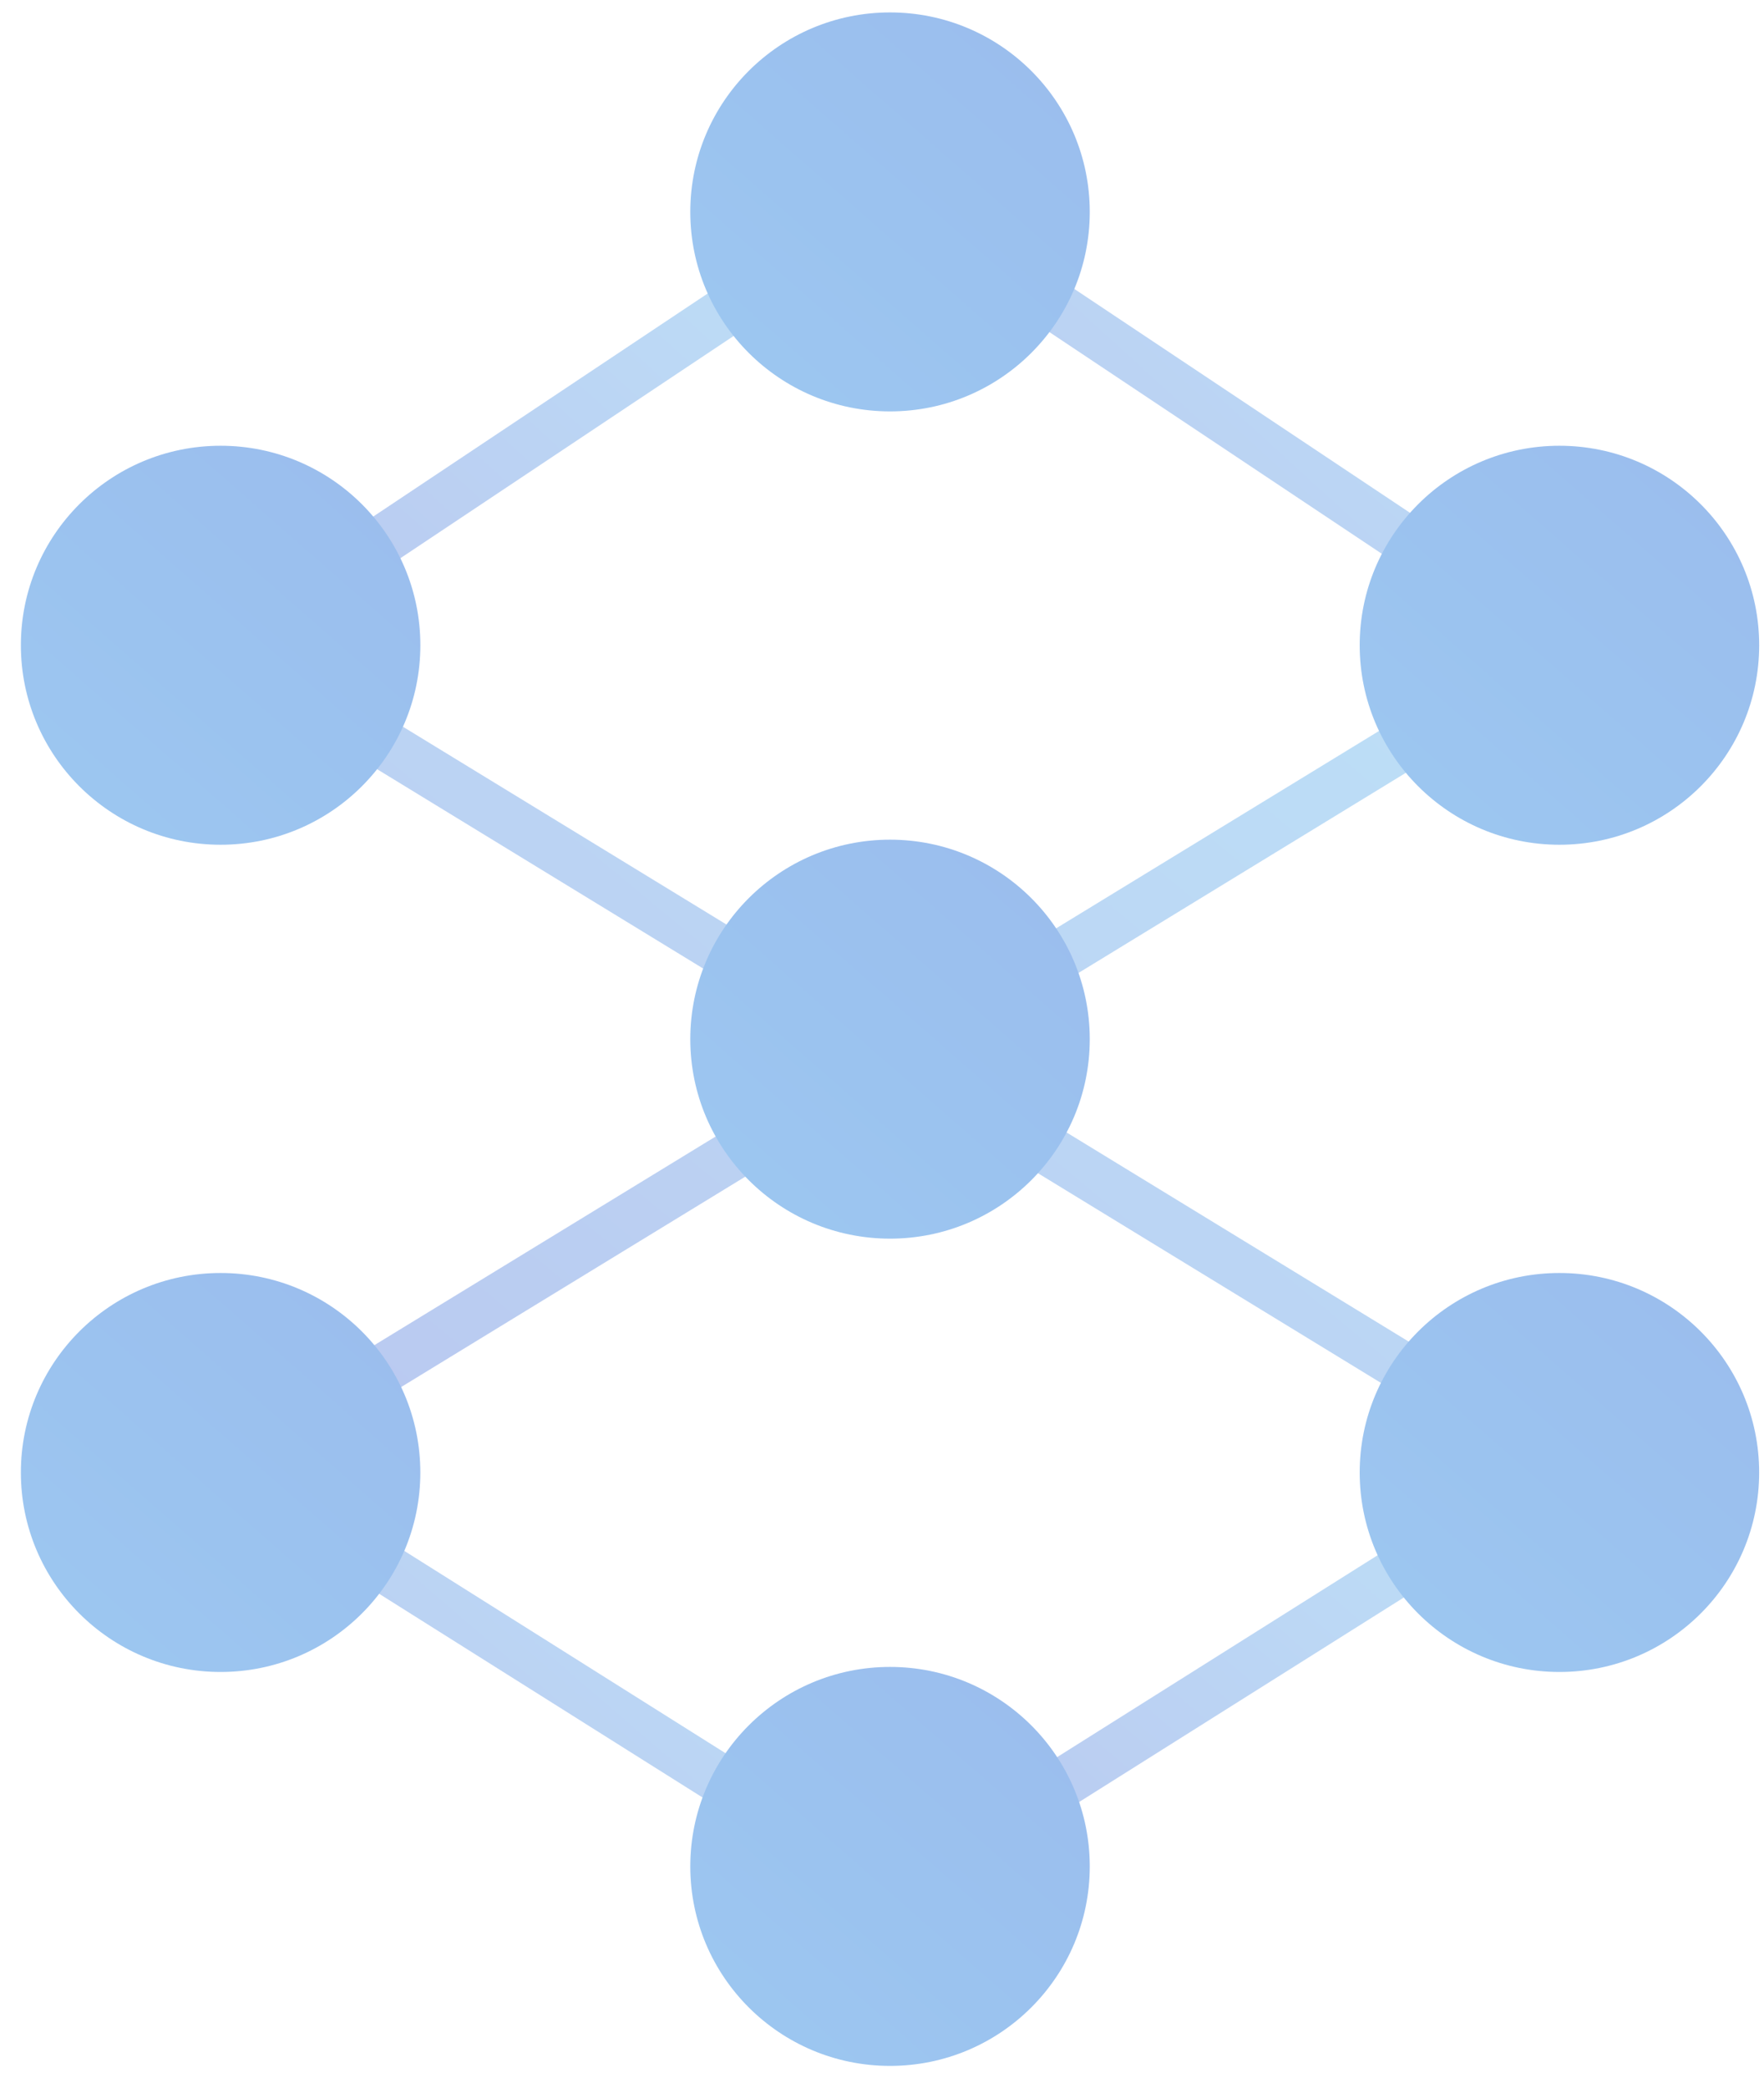 <?xml version="1.0" encoding="UTF-8" standalone="no"?>
<svg width="71px" height="84px" viewBox="0 0 71 84" version="1.1" xmlns="http://www.w3.org/2000/svg" xmlns:xlink="http://www.w3.org/1999/xlink">
    <!-- Generator: Sketch 3.7.2 (28276) - http://www.bohemiancoding.com/sketch -->
    <title>Group 22</title>
    <desc>Created with Sketch.</desc>
    <defs>
        <linearGradient x1="-26.733%" y1="144.63%" x2="149.143%" y2="15.336%" id="linearGradient-1">
            <stop stop-color="#6E7BDA" offset="0%"></stop>
            <stop stop-color="#79CCF3" offset="100%"></stop>
        </linearGradient>
        <linearGradient x1="-186.611%" y1="136.952%" x2="25.14%" y2="-104.871%" id="linearGradient-2">
            <stop stop-color="#9ED4F5" offset="0%"></stop>
            <stop stop-color="#9ABAEC" offset="100%"></stop>
        </linearGradient>
    </defs>
    <g id="Page-2" stroke="none" stroke-width="1" fill="none" fill-rule="evenodd">
        <g id="Desktop-HD-Copy-14" transform="translate(-685, -1965)">
            <g id="Group-22" transform="translate(685, 1965)">
                <g id="Group-21" transform="translate(9, 8)" stroke="url(#linearGradient-1)" stroke-width="2" stroke-linecap="square" opacity="0.485">
                    <path d="M0,51 L27,68" id="Line"></path>
                    <path d="M0,51 L54,18" id="Line"></path>
                    <path d="M0,18 L54,51" id="Line"></path>
                    <path d="M0,18 L27,0" id="Line"></path>
                    <path d="M54,18 L27,0" id="Line"></path>
                    <path d="M54,51 L27,68" id="Line"></path>
                </g>
                <g id="Group-20" transform="translate(0.84, 0.5)" fill="url(#linearGradient-2)">
                    <ellipse id="Oval-37-Copy-4" cx="34.983" cy="74.592" rx="8.039" ry="8.026"></ellipse>
                    <path d="M8.039,33.487 C12.479,33.487 16.079,29.893 16.079,25.46 C16.079,21.027 12.479,17.434 8.039,17.434 C3.599,17.434 0,21.027 0,25.46 C0,29.893 3.599,33.487 8.039,33.487 Z" id="Oval-37-Copy"></path>
                    <ellipse id="Oval-37-Copy-5" cx="34.983" cy="41.309" rx="8.039" ry="8.026"></ellipse>
                    <ellipse id="Oval-37-Copy-2" cx="8.039" cy="58.743" rx="8.039" ry="8.026"></ellipse>
                    <ellipse id="Oval-37-Copy-6" cx="61.926" cy="58.743" rx="8.039" ry="8.026"></ellipse>
                    <ellipse id="Oval-37" cx="34.983" cy="8.026" rx="8.039" ry="8.026"></ellipse>
                    <path d="M61.926,33.487 C66.366,33.487 69.966,29.893 69.966,25.46 C69.966,21.027 66.366,17.434 61.926,17.434 C57.486,17.434 53.887,21.027 53.887,25.46 C53.887,29.893 57.486,33.487 61.926,33.487 Z" id="Oval-37-Copy-3"></path>
                </g>
            </g>
        </g>
    </g>
</svg>
